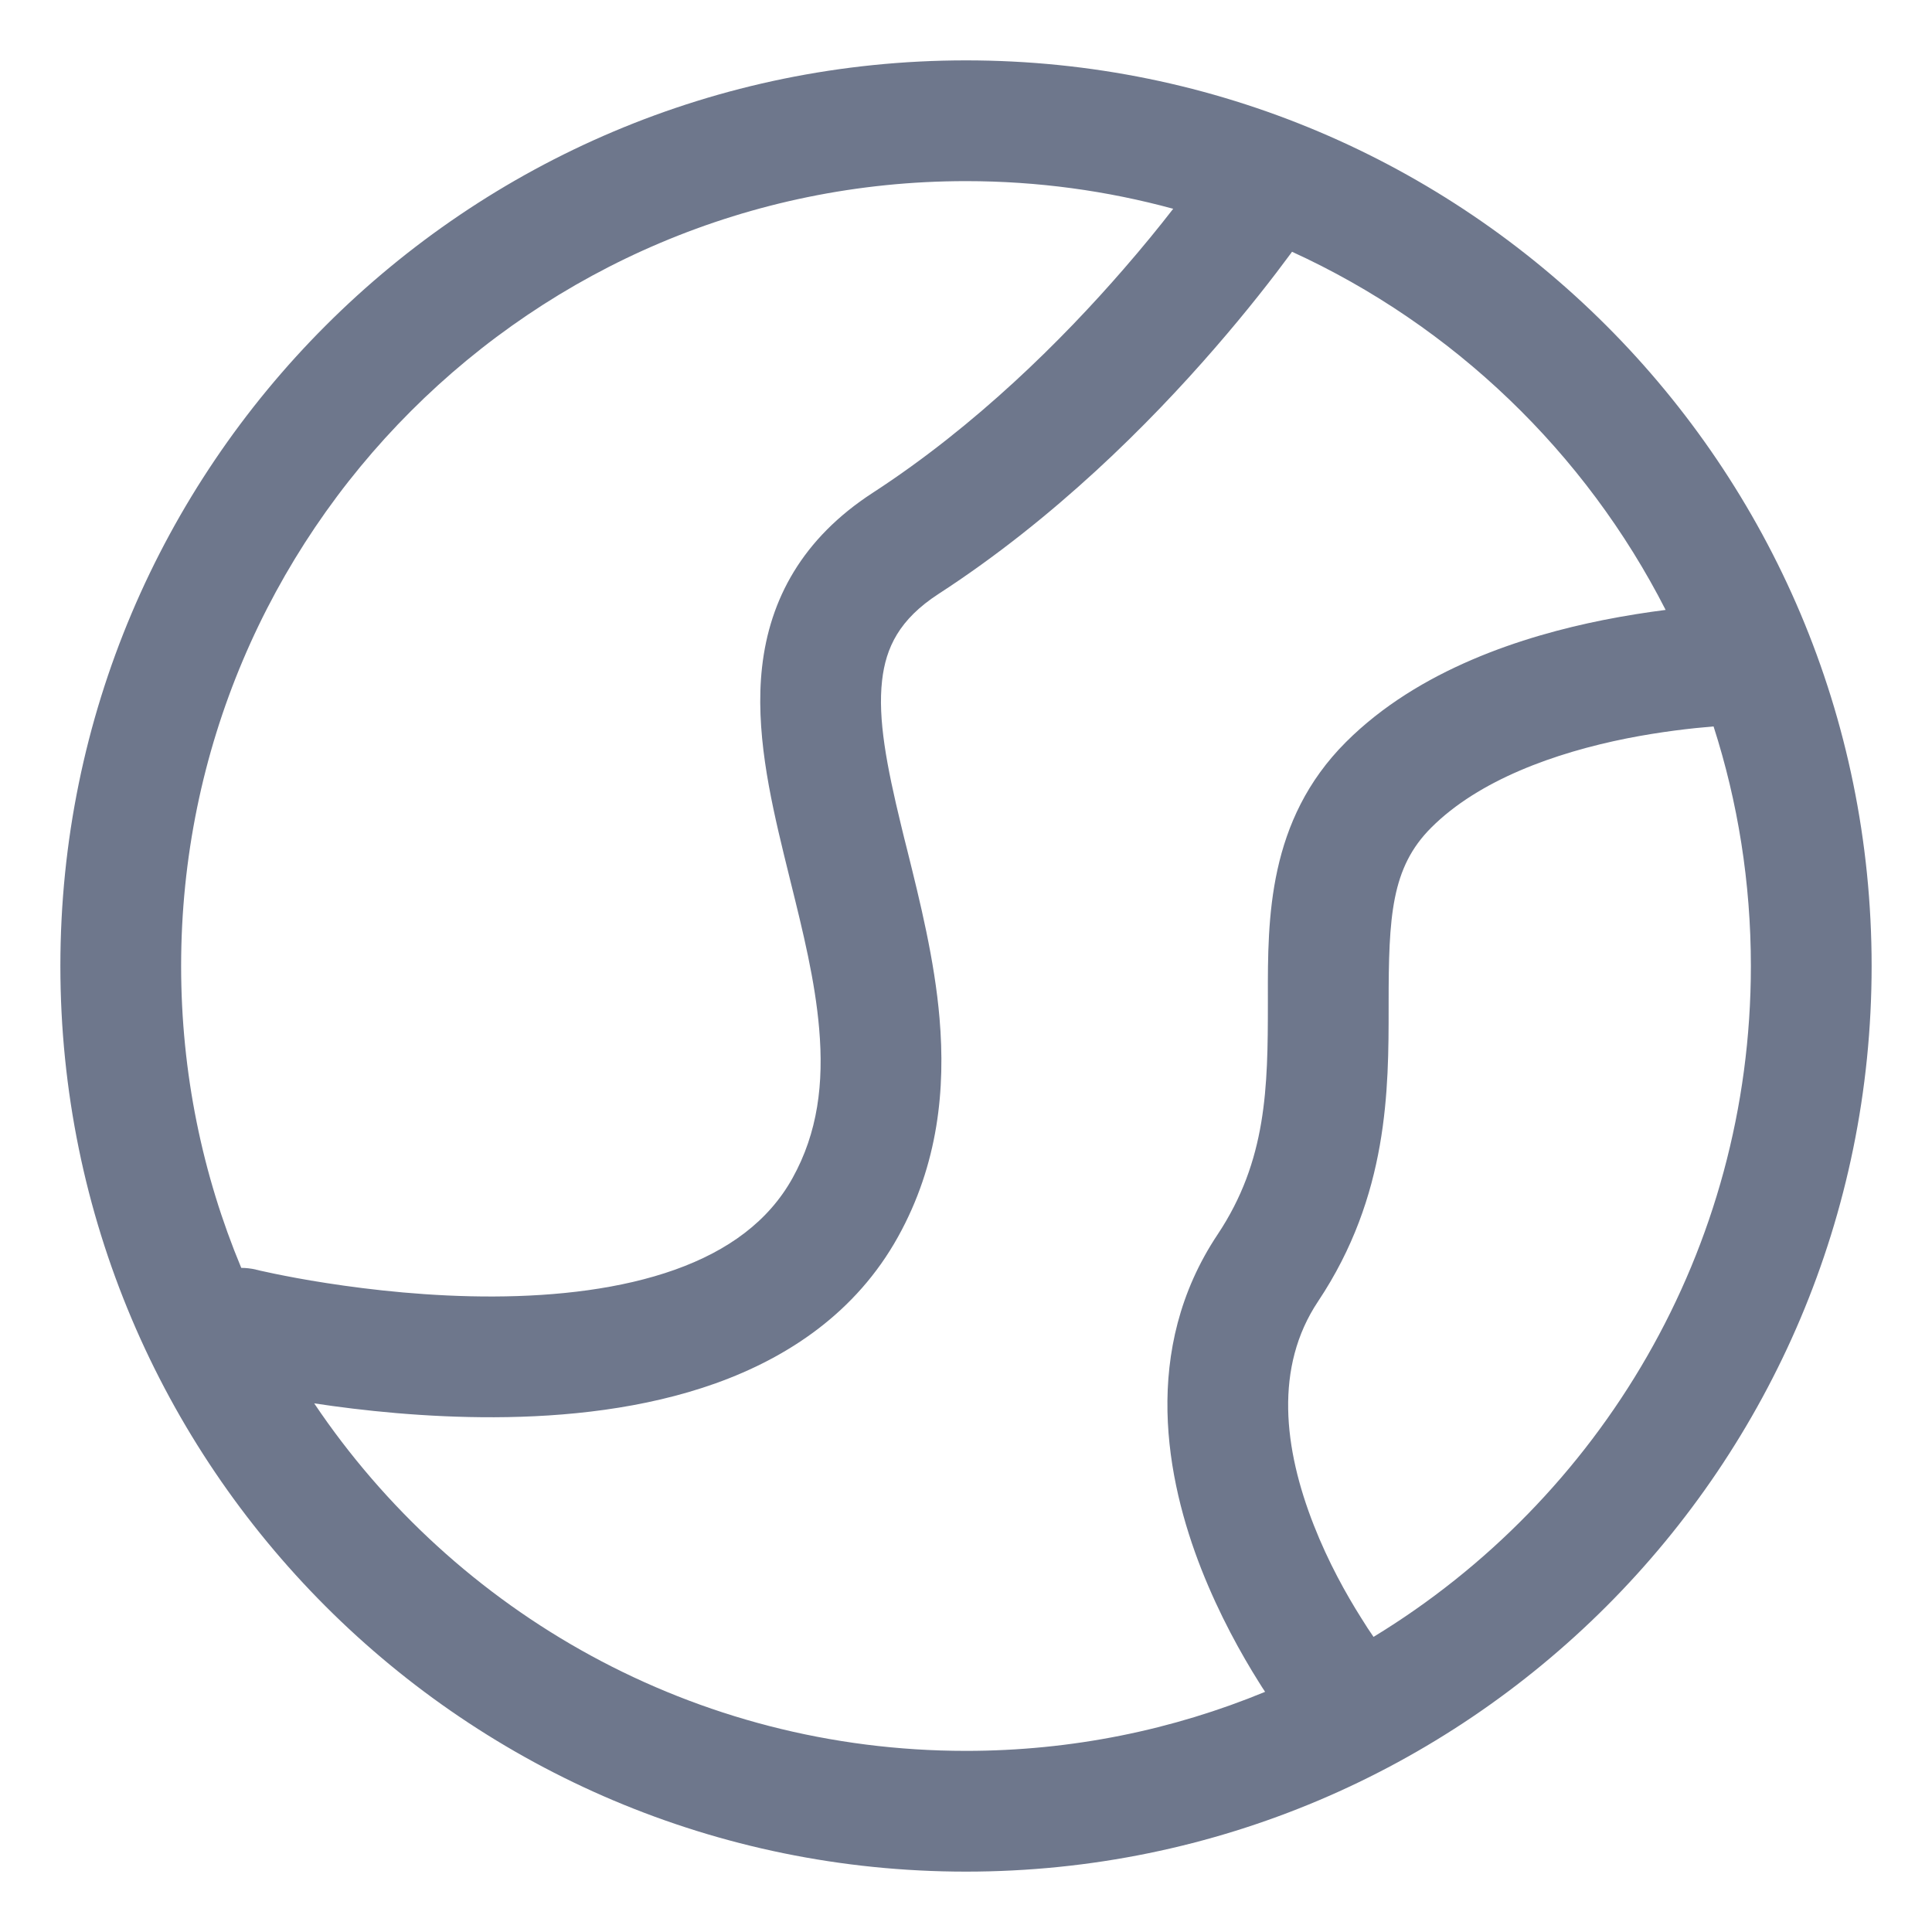<svg width="16" height="16" viewBox="0 0 16 16" fill="none" xmlns="http://www.w3.org/2000/svg">
<g clip-path="url(#clip0_430_10430)">
<path fill-rule="evenodd" clip-rule="evenodd" d="M8 1.5C4.41 1.5 1.5 4.41 1.5 8C1.5 8.886 1.677 9.73 1.998 10.5C2.038 10.5 2.079 10.505 2.12 10.514L2.12 10.514L2.12 10.515L2.121 10.515L2.127 10.516L2.155 10.523C2.181 10.529 2.22 10.537 2.271 10.548C2.374 10.569 2.522 10.598 2.705 10.626C3.072 10.683 3.567 10.739 4.089 10.737C4.615 10.735 5.144 10.674 5.59 10.515C6.032 10.357 6.365 10.113 6.563 9.757C6.773 9.379 6.823 8.972 6.784 8.52C6.75 8.122 6.652 7.724 6.546 7.297L6.546 7.297L6.546 7.297C6.528 7.223 6.51 7.149 6.491 7.073C6.374 6.59 6.253 6.042 6.311 5.525C6.374 4.964 6.644 4.46 7.228 4.081C8.084 3.525 8.799 2.812 9.304 2.23C9.465 2.045 9.603 1.875 9.716 1.729C9.169 1.58 8.594 1.5 8 1.5ZM10.7 2.085C10.696 2.09 10.693 2.095 10.69 2.099C10.544 2.297 10.331 2.572 10.059 2.885C9.519 3.508 8.734 4.295 7.772 4.919C7.447 5.13 7.336 5.363 7.305 5.636C7.269 5.954 7.342 6.339 7.463 6.837C7.479 6.904 7.496 6.973 7.514 7.043L7.514 7.043C7.619 7.466 7.74 7.951 7.781 8.435C7.83 9.014 7.773 9.638 7.437 10.243C7.089 10.87 6.525 11.242 5.927 11.456C5.334 11.668 4.68 11.735 4.093 11.737C3.526 11.739 2.997 11.682 2.602 11.622C3.769 13.358 5.751 14.5 8 14.5C8.877 14.5 9.714 14.326 10.477 14.011C10.46 13.986 10.443 13.959 10.425 13.93C10.281 13.701 10.099 13.376 9.949 12.995C9.658 12.254 9.447 11.178 10.084 10.223C10.491 9.612 10.5 9.006 10.5 8.312L10.5 8.253C10.499 7.61 10.498 6.794 11.146 6.146C11.752 5.54 12.622 5.266 13.277 5.135C13.463 5.098 13.638 5.071 13.794 5.051C13.129 3.747 12.036 2.696 10.7 2.085ZM14.5 8C14.5 10.354 13.249 12.415 11.375 13.556C11.345 13.513 11.31 13.46 11.272 13.398C11.15 13.205 11 12.937 10.88 12.63C10.631 11.996 10.552 11.322 10.916 10.777C11.5 9.901 11.5 9.02 11.5 8.343L11.5 8.312C11.5 7.59 11.521 7.185 11.853 6.854C12.247 6.46 12.877 6.234 13.473 6.115C13.752 6.06 14.005 6.031 14.191 6.016C14.392 6.641 14.5 7.308 14.5 8ZM0.5 8C0.5 3.858 3.858 0.5 8 0.5C12.142 0.5 15.5 3.858 15.5 8C15.5 12.142 12.142 15.5 8 15.5C3.858 15.5 0.5 12.142 0.5 8Z" fill="#6E778C"/>
</g>
<defs>
<clipPath id="clip0_430_10430">
<rect width="16" height="16" fill="white"/>
</clipPath>
</defs>
</svg>
